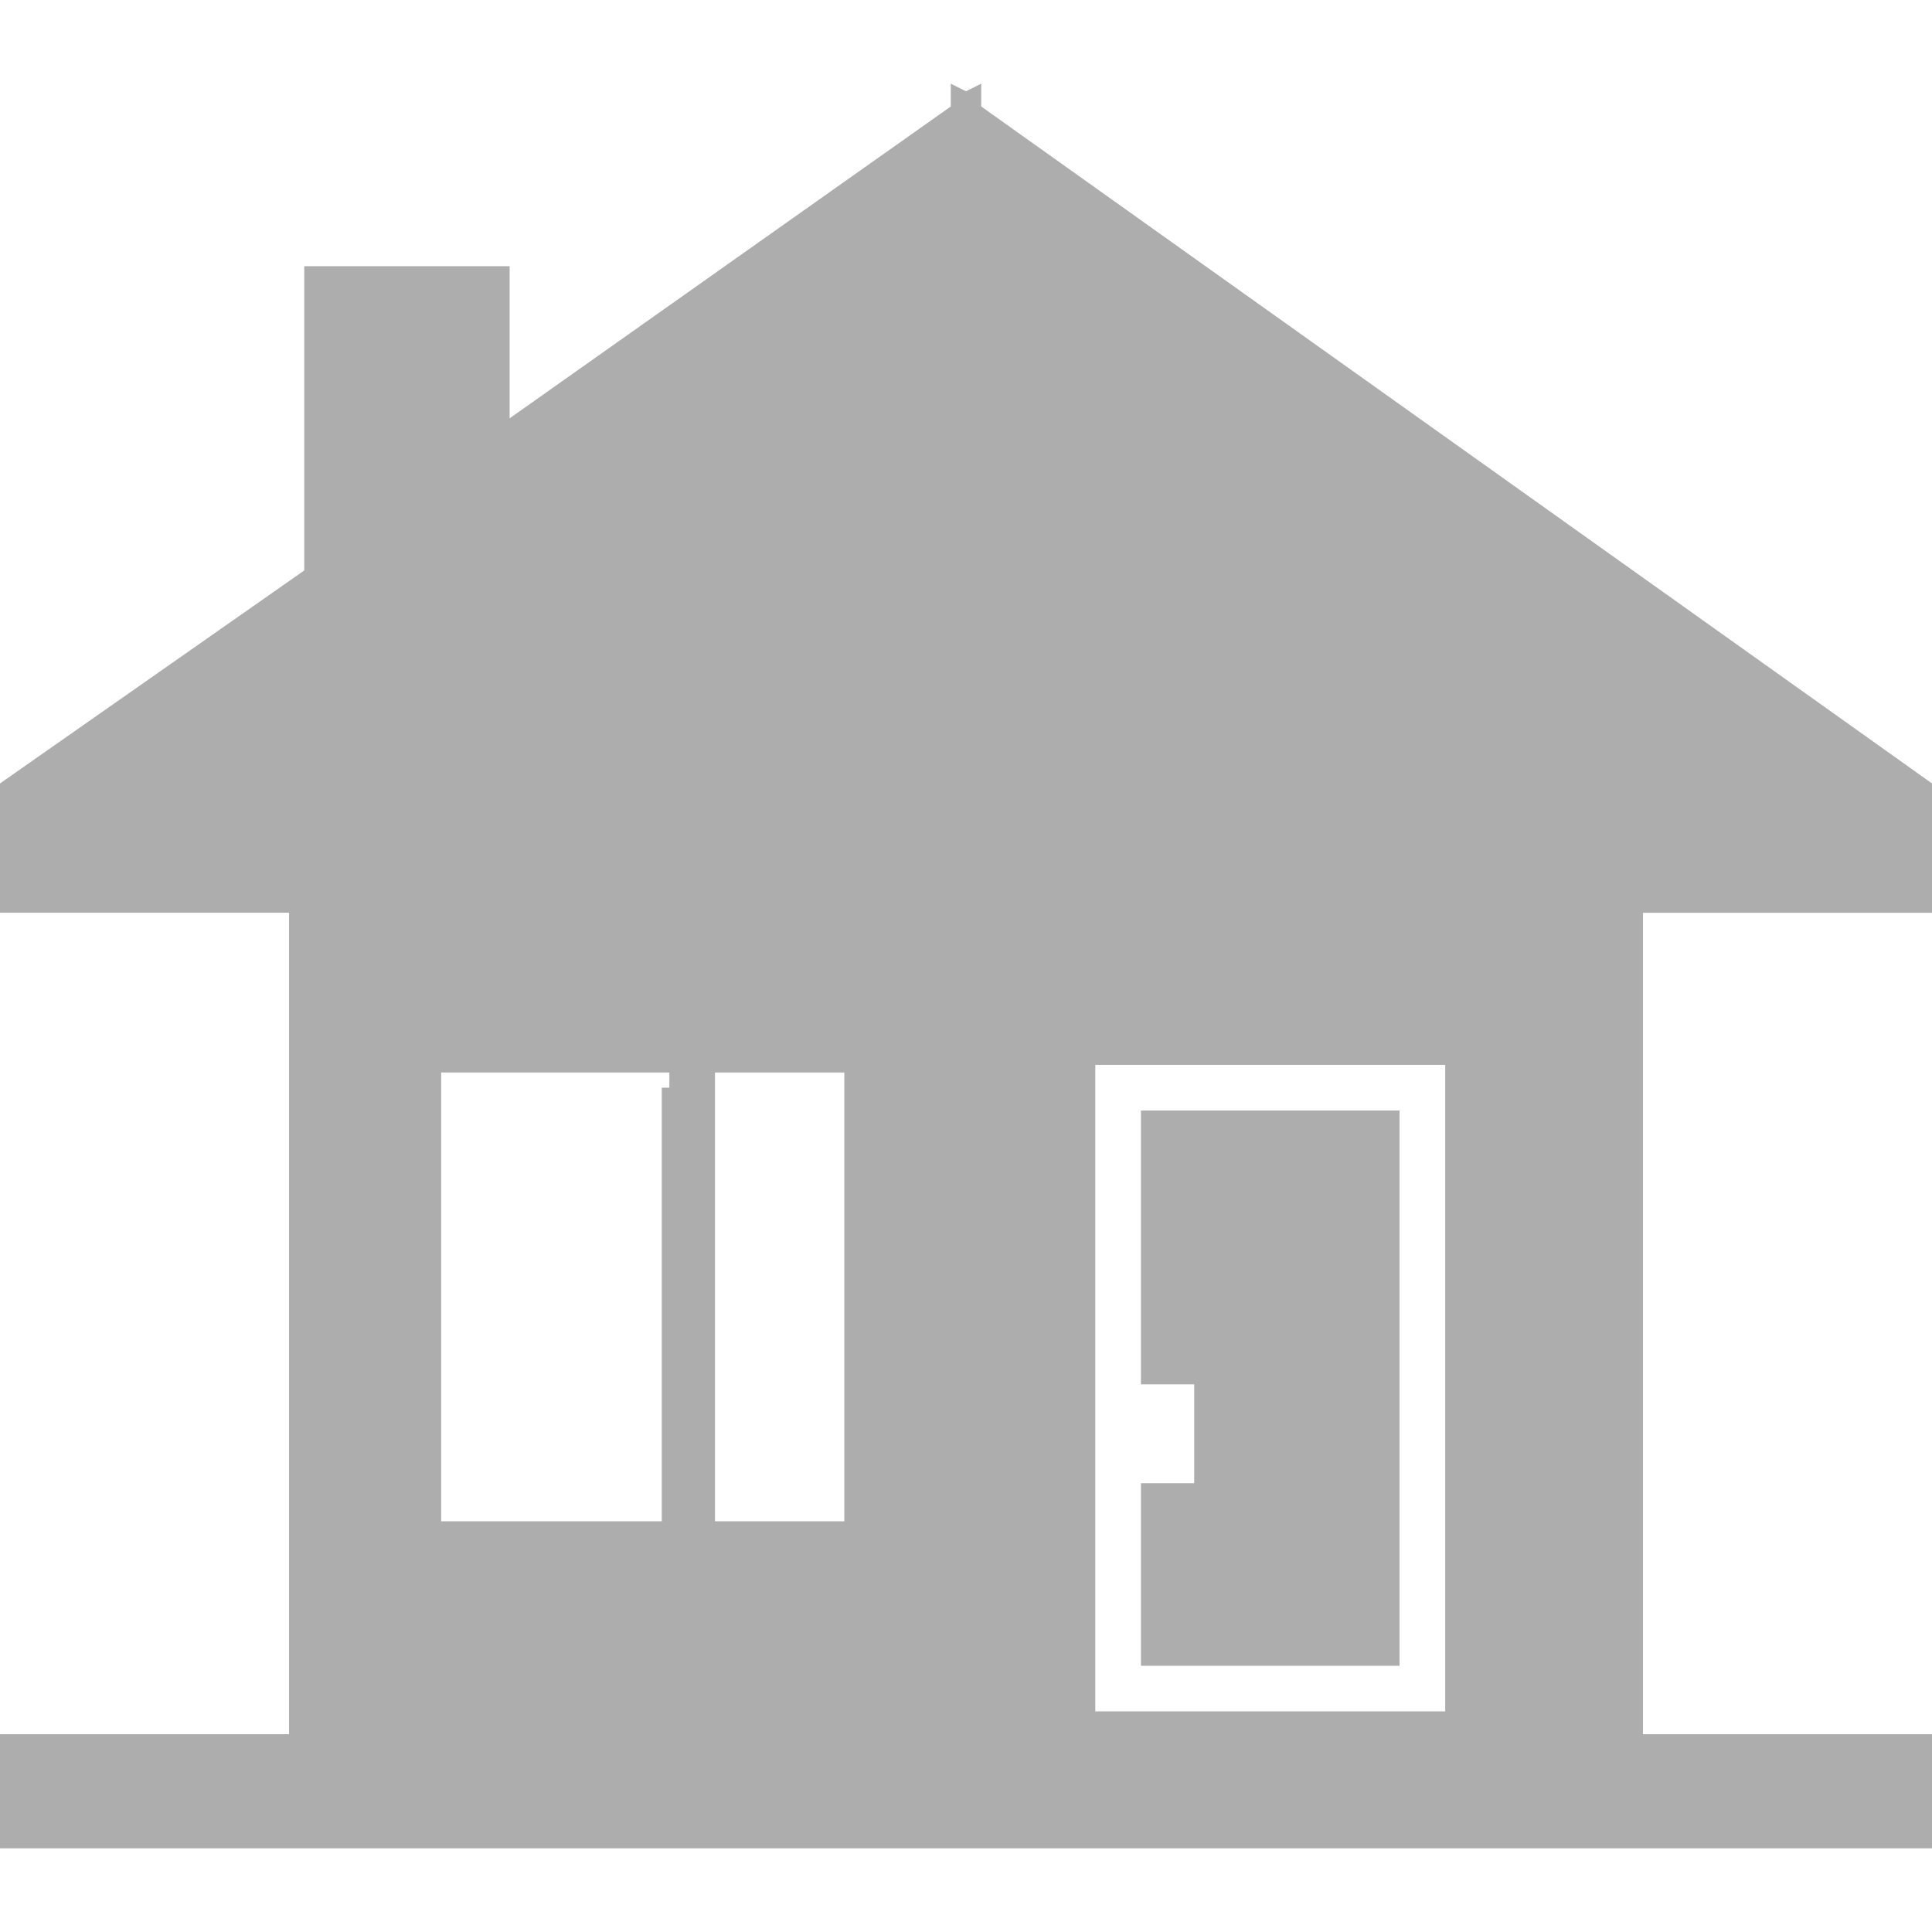 <?xml version="1.0" encoding="UTF-8"?>
<!DOCTYPE svg PUBLIC "-//W3C//DTD SVG 1.1//EN" "http://www.w3.org/Graphics/SVG/1.1/DTD/svg11.dtd">
<!-- Creator: CorelDRAW X6 -->
<svg xmlns="http://www.w3.org/2000/svg" xml:space="preserve" width="2.54mm" height="2.54mm" version="1.1" style="shape-rendering:geometricPrecision; text-rendering:geometricPrecision; image-rendering:optimizeQuality; fill-rule:evenodd; clip-rule:evenodd"
viewBox="0 0 254 254"
 xmlns:xlink="http://www.w3.org/1999/xlink">
 <defs>
  <style type="text/css">
   <![CDATA[
    .fil0 {fill:#ADADAD}
   ]]>
  </style>
 </defs>
 <g id="Слой_x0020_1">
  <path class="fil0" d="M0 243l72 0 150 0 32 0 0 -15 -38 0 0 -4 0 0 0 -104 0 0 38 0 0 -17 -125 -89 0 -3 -2 1 -2 -1 0 3 -58 41 0 -20 -27 0 0 40 -40 28 0 17 38 0 0 104 0 4 -38 0 0 15zm150 -24l34 0 0 -73 -34 0 0 36 7 0 0 13 -7 0 0 24zm-62 -76l0 -2 -30 0 0 59 29 0 0 -57 1 0zm6 -2l0 2 0 57 0 0 17 0 0 -59 -17 0zm50 -1l6 0 34 0 6 0 0 6 0 73 0 5 0 1 -46 0 0 -1 0 -5 0 -73 0 -6z"/>
 </g>
</svg>
